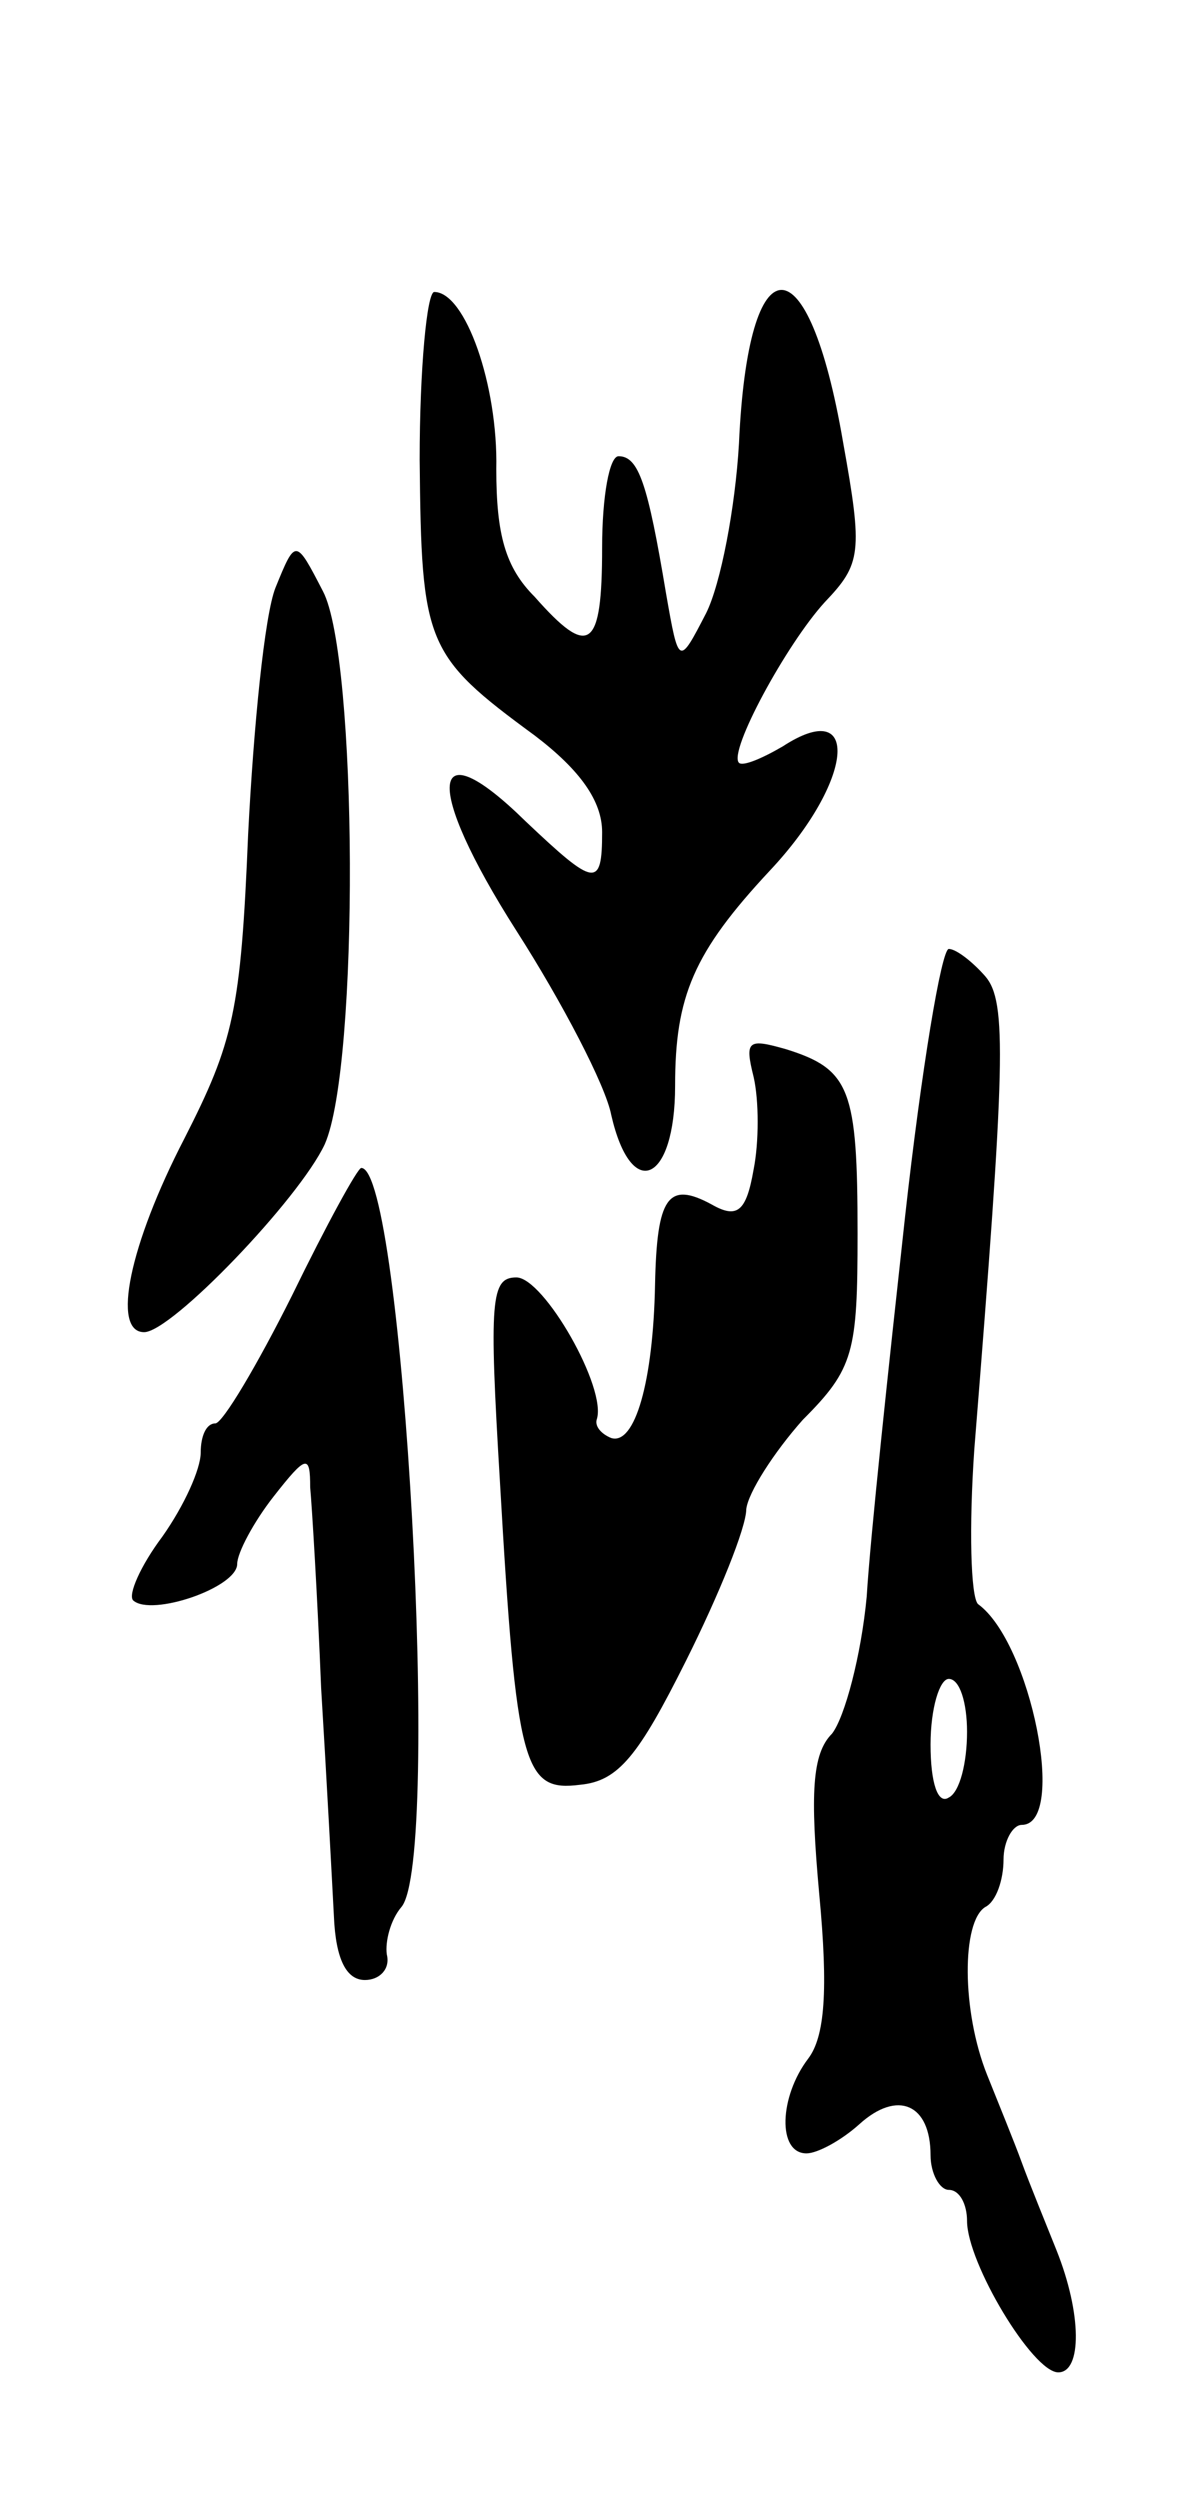 <svg version="1.0" xmlns="http://www.w3.org/2000/svg"
 width="65pt" height="137pt" viewBox="0 0 65 137"
 preserveAspectRatio="xMidYMid meet">
<g transform="translate(0,137) scale(0.1,-0.1)"
fill="#000000" stroke="none">
<path d="M230 1118 c1 -101 3 -107 63 -151 25 -19 37 -36 37 -53 0 -31 -4 -30
-42 6 -53 52 -56 20 -5 -60 25 -39 49 -85 52 -101 11 -48 35 -37 35 16 0 49
10 73 52 118 46 49 50 96 7 68 -12 -7 -22 -11 -24 -9 -6 6 26 65 47 88 20 21
21 27 10 88 -19 111 -52 111 -57 -1 -2 -35 -10 -77 -18 -93 -15 -29 -15 -29
-22 11 -10 60 -15 75 -26 75 -5 0 -9 -22 -9 -50 0 -56 -7 -61 -37 -27 -16 16
-21 34 -21 70 1 46 -17 97 -34 97 -4 0 -8 -42 -8 -92z"/>
<path d="M151 1048 c-6 -15 -12 -76 -15 -135 -4 -97 -8 -114 -35 -167 -30 -58
-40 -106 -22 -106 15 0 85 73 99 103 19 43 18 267 -1 303 -15 29 -15 29 -26 2z"/>
<path d="M496 703 c-9 -82 -19 -175 -21 -208 -3 -32 -12 -66 -19 -75 -11 -11
-12 -33 -7 -88 5 -53 3 -78 -6 -90 -16 -21 -17 -52 -1 -52 6 0 19 7 29 16 21
19 39 11 39 -17 0 -10 5 -19 10 -19 6 0 10 -8 10 -17 0 -23 36 -83 50 -83 13
0 13 32 -1 67 -6 15 -15 37 -19 48 -4 11 -13 33 -19 48 -14 35 -14 84 -1 92 6
3 10 15 10 26 0 10 5 19 10 19 25 0 5 100 -24 121 -4 4 -5 42 -2 85 17 212 18
245 6 259 -7 8 -16 15 -20 15 -4 0 -15 -66 -24 -147z m34 -282 c0 -17 -4 -33
-10 -36 -6 -4 -10 8 -10 29 0 20 5 36 10 36 6 0 10 -13 10 -29z"/>
<path d="M413 780 c3 -13 3 -36 0 -51 -4 -23 -9 -27 -23 -19 -24 13 -30 4 -31
-44 -1 -53 -11 -88 -24 -84 -5 2 -9 6 -8 10 6 17 -29 78 -44 78 -14 0 -15 -12
-9 -112 9 -157 13 -170 44 -166 21 2 32 16 58 68 18 36 33 73 33 83 1 9 15 31
31 49 28 28 30 37 30 102 0 79 -4 90 -39 101 -21 6 -23 5 -18 -15z"/>
<path d="M160 660 c-19 -38 -38 -70 -42 -70 -5 0 -8 -7 -8 -16 0 -9 -9 -29
-21 -46 -12 -16 -19 -32 -16 -35 10 -9 57 7 57 20 0 6 9 23 20 37 18 23 20 23
20 5 1 -11 4 -60 6 -110 3 -49 6 -106 7 -125 1 -24 7 -35 17 -35 8 0 14 6 12
14 -1 7 2 19 8 26 22 26 1 405 -22 405 -2 0 -19 -31 -38 -70z"/>
</g>
</svg>
